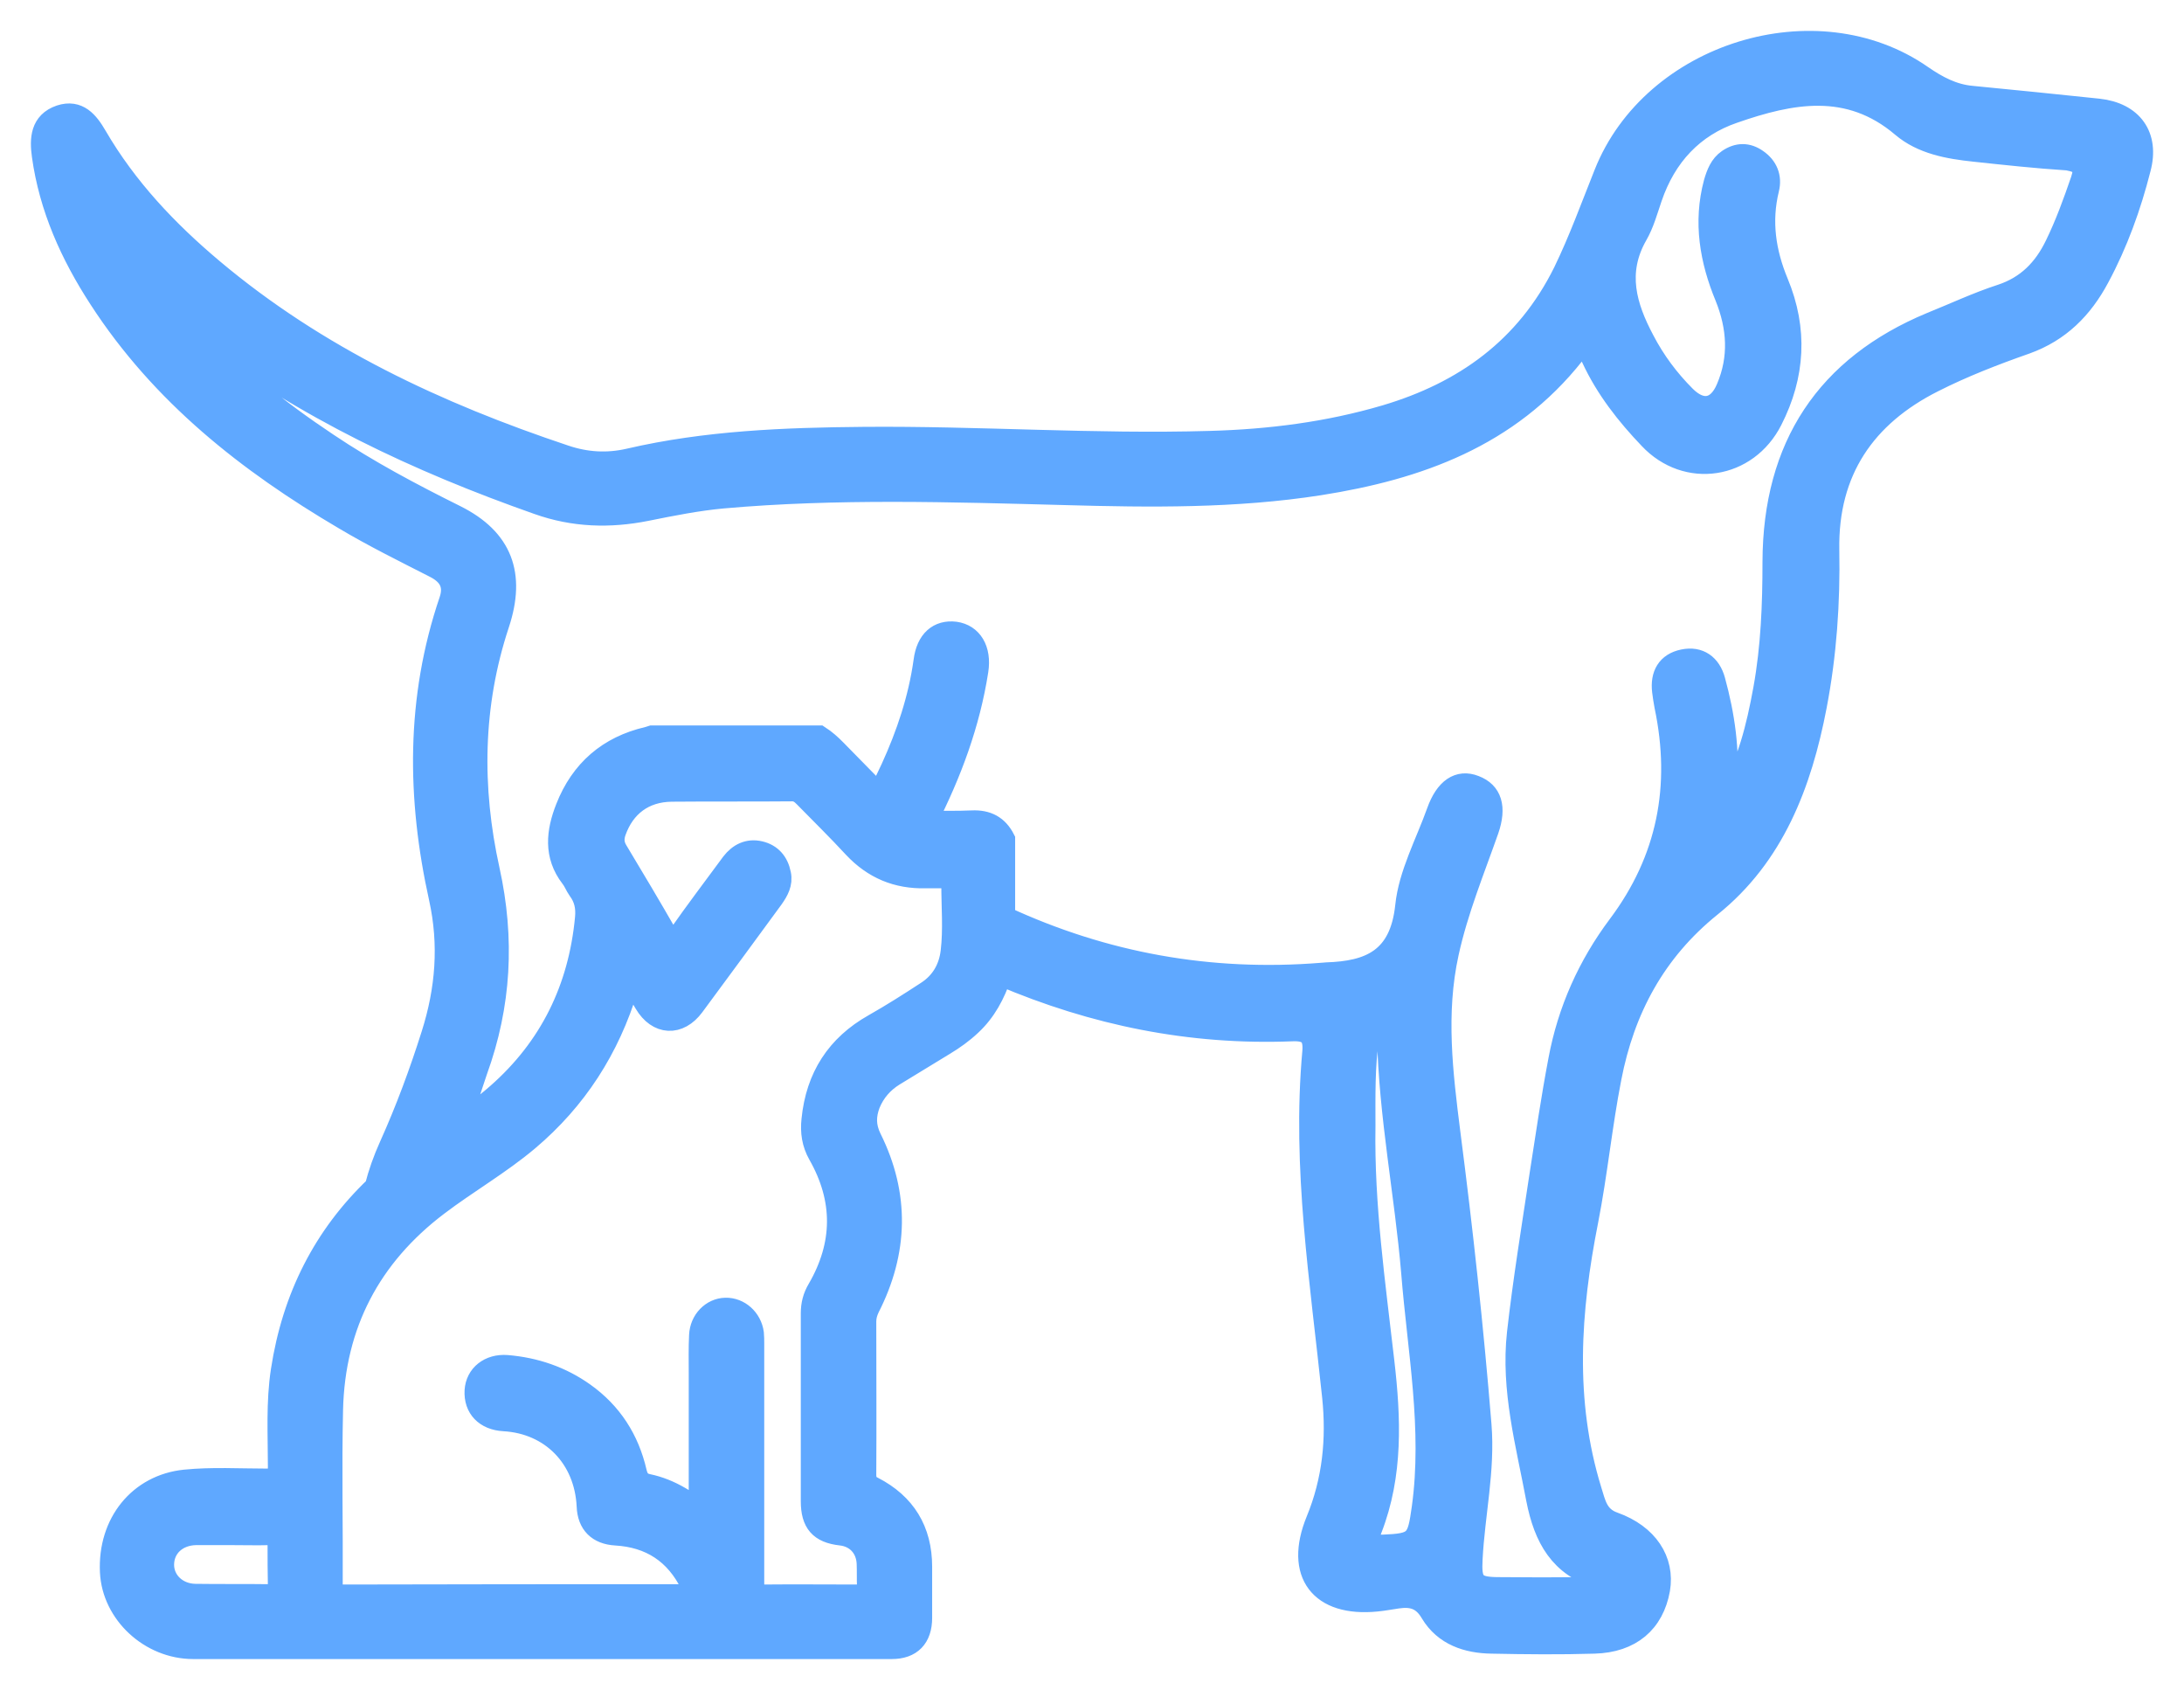 <svg width="53" height="41" viewBox="0 0 53 41" fill="none" xmlns="http://www.w3.org/2000/svg">
<path d="M50.924 2.643C49.897 2.536 48.878 2.43 47.851 2.332C47.394 2.291 47.017 2.087 46.648 1.833C44.08 0.042 40.093 1.277 38.93 4.212C38.609 5.014 38.32 5.815 37.943 6.592C37.029 8.44 35.52 9.511 33.619 10.075C32.231 10.484 30.811 10.664 29.367 10.704C26.559 10.786 23.759 10.582 20.951 10.606C19.042 10.623 17.132 10.696 15.263 11.13C14.733 11.252 14.22 11.219 13.714 11.048C10.626 10.018 7.698 8.652 5.17 6.526C4.071 5.602 3.084 4.564 2.346 3.297C2.146 2.953 1.905 2.651 1.456 2.798C0.983 2.961 0.966 3.37 1.023 3.779C1.199 5.046 1.713 6.183 2.403 7.246C3.911 9.576 6.013 11.228 8.347 12.601C9.061 13.026 9.807 13.394 10.546 13.771C10.883 13.942 11.035 14.187 10.907 14.564C10.096 16.951 10.12 19.363 10.658 21.791C10.907 22.92 10.818 24.007 10.473 25.095C10.184 26.01 9.848 26.918 9.454 27.793C9.302 28.128 9.182 28.471 9.101 28.79C7.858 29.976 7.096 31.464 6.823 33.246C6.703 34.023 6.751 34.808 6.751 35.593C6.751 35.806 6.695 35.879 6.478 35.879C5.812 35.879 5.146 35.838 4.488 35.904C3.373 36.018 2.619 36.942 2.675 38.136C2.723 39.15 3.638 40 4.689 40C10.337 40 15.993 40 21.641 40C22.114 40 22.371 39.738 22.371 39.248C22.371 38.839 22.371 38.43 22.371 38.013C22.371 37.122 21.97 36.476 21.192 36.075C21.055 36.01 21.015 35.92 21.015 35.773C21.023 34.538 21.015 33.295 21.015 32.061C21.015 31.938 21.047 31.84 21.095 31.734C21.793 30.368 21.826 28.986 21.143 27.613C20.999 27.319 21.007 27.065 21.111 26.787C21.232 26.493 21.432 26.264 21.697 26.1C22.106 25.855 22.507 25.602 22.917 25.356C23.149 25.217 23.366 25.062 23.566 24.874C23.927 24.539 24.144 24.122 24.297 23.672C26.543 24.629 28.885 25.111 31.356 25.013C31.733 24.997 31.886 25.119 31.854 25.512C31.597 28.332 32.046 31.104 32.335 33.892C32.44 34.914 32.343 35.912 31.942 36.885C31.413 38.177 32.03 38.986 33.41 38.847C33.579 38.831 33.747 38.798 33.916 38.774C34.261 38.724 34.517 38.79 34.718 39.133C35.047 39.681 35.608 39.861 36.202 39.869C37.029 39.886 37.863 39.894 38.689 39.869C39.58 39.845 40.133 39.37 40.278 38.561C40.398 37.858 39.989 37.228 39.17 36.934C38.769 36.795 38.721 36.476 38.617 36.149C37.951 33.982 38.103 31.807 38.537 29.616C38.761 28.471 38.874 27.302 39.098 26.157C39.419 24.49 40.173 23.083 41.521 21.996C43.053 20.769 43.719 19.02 44.08 17.139C44.321 15.888 44.409 14.613 44.385 13.337C44.353 11.424 45.276 10.099 46.912 9.273C47.635 8.906 48.397 8.611 49.167 8.341C49.985 8.047 50.539 7.491 50.94 6.739C51.389 5.905 51.71 5.014 51.943 4.098C52.159 3.297 51.75 2.732 50.924 2.643ZM6.751 38.496C6.751 38.635 6.695 38.684 6.558 38.684C5.949 38.675 5.347 38.684 4.737 38.675C4.296 38.667 3.967 38.348 3.975 37.948C3.983 37.539 4.304 37.245 4.753 37.236C5.042 37.236 5.331 37.236 5.62 37.236C5.933 37.236 6.237 37.245 6.55 37.236C6.695 37.236 6.751 37.294 6.743 37.441C6.743 37.792 6.743 38.144 6.751 38.496ZM23.077 23.083C23.029 23.5 22.828 23.835 22.483 24.056C22.058 24.334 21.633 24.604 21.2 24.849C20.301 25.356 19.804 26.125 19.7 27.163C19.667 27.466 19.707 27.744 19.86 28.014C20.478 29.101 20.47 30.188 19.844 31.268C19.732 31.456 19.683 31.644 19.683 31.865C19.683 33.385 19.683 34.906 19.683 36.419C19.683 36.95 19.892 37.187 20.405 37.245C20.774 37.285 21.023 37.555 21.039 37.931C21.047 38.12 21.039 38.307 21.047 38.496C21.047 38.626 20.999 38.692 20.863 38.692C20.069 38.692 19.282 38.684 18.488 38.692C18.311 38.692 18.296 38.602 18.296 38.463C18.296 37.662 18.296 36.868 18.296 36.067C18.296 34.914 18.296 33.761 18.296 32.609C18.296 32.519 18.296 32.437 18.288 32.347C18.239 31.987 17.942 31.726 17.605 31.734C17.269 31.742 16.988 32.028 16.972 32.396C16.956 32.707 16.964 33.017 16.964 33.328C16.964 34.326 16.964 35.331 16.964 36.329C16.964 36.402 16.988 36.484 16.932 36.574C16.787 36.484 16.643 36.394 16.498 36.312C16.258 36.173 16.001 36.067 15.728 36.01C15.56 35.977 15.488 35.887 15.447 35.716C15.263 34.914 14.846 34.268 14.18 33.794C13.618 33.394 12.985 33.181 12.303 33.124C11.869 33.091 11.548 33.353 11.524 33.737C11.5 34.162 11.773 34.448 12.23 34.473C13.37 34.538 14.188 35.372 14.244 36.541C14.26 36.975 14.509 37.22 14.942 37.245C15.776 37.294 16.386 37.686 16.763 38.455C16.867 38.659 16.851 38.684 16.619 38.684C13.851 38.684 11.083 38.684 8.307 38.692C8.115 38.692 8.067 38.626 8.067 38.438C8.075 37.024 8.042 35.617 8.075 34.203C8.123 32.134 8.997 30.483 10.626 29.248C11.348 28.7 12.134 28.251 12.824 27.67C13.995 26.681 14.79 25.446 15.239 23.966C15.255 23.917 15.255 23.852 15.327 23.811C15.431 23.991 15.536 24.163 15.64 24.342C15.953 24.874 16.482 24.898 16.843 24.408C17.485 23.541 18.127 22.666 18.761 21.8C18.889 21.62 18.994 21.432 18.945 21.203C18.889 20.916 18.721 20.72 18.44 20.655C18.159 20.59 17.926 20.704 17.75 20.933C17.317 21.522 16.875 22.102 16.458 22.699C16.338 22.863 16.29 22.854 16.194 22.683C15.8 21.996 15.391 21.309 14.982 20.63C14.894 20.483 14.886 20.344 14.942 20.181C15.159 19.567 15.632 19.208 16.298 19.2C17.277 19.191 18.247 19.2 19.226 19.191C19.355 19.191 19.435 19.257 19.515 19.338C19.916 19.747 20.325 20.148 20.71 20.565C21.192 21.08 21.769 21.317 22.459 21.301C22.612 21.301 22.772 21.301 22.925 21.301C23.037 21.301 23.101 21.342 23.093 21.464C23.093 21.996 23.141 22.544 23.077 23.083ZM34.509 36.582C34.397 37.384 34.357 37.449 33.555 37.482C33.234 37.49 33.169 37.4 33.29 37.097C33.803 35.773 33.747 34.407 33.587 33.026C33.37 31.129 33.097 29.24 33.129 27.327C33.129 26.607 33.113 25.88 33.218 25.16C33.242 24.98 33.274 24.8 33.482 24.792C33.731 24.784 33.659 24.997 33.667 25.136C33.707 27.065 34.092 28.962 34.253 30.875C34.405 32.78 34.774 34.661 34.509 36.582ZM50.499 4.368C50.314 4.907 50.121 5.439 49.873 5.946C49.592 6.526 49.183 6.943 48.557 7.148C47.979 7.336 47.426 7.597 46.856 7.826C44.321 8.881 43.029 10.819 43.021 13.632C43.021 14.67 42.981 15.7 42.797 16.714C42.628 17.638 42.412 18.545 41.906 19.355C41.882 19.265 41.89 19.183 41.898 19.101C41.978 18.218 41.85 17.352 41.617 16.501C41.513 16.125 41.24 15.921 40.847 16.003C40.454 16.084 40.294 16.37 40.342 16.771C40.358 16.894 40.374 17.008 40.398 17.131C40.807 19.077 40.462 20.851 39.267 22.445C38.537 23.419 38.047 24.514 37.823 25.716C37.646 26.648 37.51 27.58 37.365 28.512C37.173 29.788 36.964 31.063 36.82 32.339C36.667 33.712 37.036 35.037 37.285 36.37C37.47 37.318 37.855 38.013 38.809 38.291C38.842 38.299 38.858 38.365 38.882 38.406C38.777 38.561 38.633 38.512 38.505 38.512C37.775 38.52 37.053 38.52 36.322 38.512C35.785 38.504 35.697 38.381 35.729 37.817C35.785 36.738 36.034 35.667 35.945 34.571C35.753 32.208 35.496 29.845 35.191 27.49C35.007 26.035 34.83 24.588 35.151 23.124C35.376 22.094 35.777 21.121 36.122 20.14C36.314 19.584 36.202 19.216 35.793 19.061C35.4 18.905 35.071 19.126 34.87 19.69C34.598 20.451 34.188 21.203 34.108 21.98C33.972 23.263 33.234 23.566 32.183 23.598C32.151 23.598 32.119 23.607 32.078 23.607C29.351 23.827 26.791 23.353 24.385 22.241C24.385 21.611 24.385 20.99 24.385 20.36C24.216 20.025 23.951 19.895 23.59 19.911C23.229 19.927 22.868 19.919 22.499 19.919C23.085 18.766 23.534 17.564 23.735 16.272C23.815 15.757 23.59 15.389 23.181 15.332C22.772 15.283 22.483 15.528 22.419 16.035C22.291 16.951 22.002 17.809 21.625 18.635C21.529 18.84 21.432 19.044 21.328 19.249C20.983 18.897 20.638 18.545 20.293 18.194C20.165 18.063 20.036 17.948 19.884 17.85C18.528 17.85 17.172 17.85 15.816 17.85C15.784 17.859 15.752 17.875 15.712 17.883C14.765 18.104 14.092 18.676 13.731 19.6C13.506 20.172 13.434 20.753 13.851 21.293C13.923 21.383 13.963 21.497 14.027 21.587C14.18 21.791 14.228 22.004 14.204 22.266C14.043 23.983 13.338 25.413 12.062 26.534C11.757 26.803 11.428 27.041 11.091 27.27C11.316 26.869 11.428 26.411 11.581 25.978C12.158 24.383 12.246 22.781 11.877 21.105C11.436 19.11 11.46 17.106 12.11 15.144C12.511 13.934 12.19 13.067 11.059 12.503C9.992 11.972 8.941 11.416 7.954 10.753C6.751 9.952 5.628 9.061 4.641 7.965C4.777 7.9 4.833 7.982 4.898 8.023C7.369 9.911 10.144 11.211 13.049 12.233C13.923 12.544 14.798 12.569 15.696 12.389C16.306 12.266 16.924 12.143 17.541 12.086C20.309 11.841 23.085 11.931 25.853 12.004C27.915 12.062 29.977 12.086 32.022 11.767C34.413 11.391 36.619 10.606 38.208 8.595C38.44 8.301 38.529 8.48 38.625 8.693C38.97 9.437 39.467 10.067 40.021 10.647C40.928 11.612 42.404 11.383 43.005 10.197C43.559 9.11 43.623 7.99 43.15 6.853C42.845 6.117 42.733 5.373 42.925 4.588C42.997 4.294 42.893 4.041 42.644 3.869C42.412 3.705 42.171 3.705 41.93 3.869C41.738 4 41.657 4.212 41.593 4.433C41.337 5.39 41.497 6.314 41.866 7.205C42.163 7.941 42.211 8.677 41.898 9.412C41.682 9.928 41.297 10.001 40.903 9.609C40.502 9.208 40.165 8.758 39.901 8.251C39.467 7.434 39.219 6.608 39.732 5.709C39.893 5.431 39.981 5.104 40.085 4.801C40.43 3.787 41.096 3.076 42.075 2.741C43.463 2.258 44.859 1.98 46.15 3.076C46.64 3.493 47.282 3.607 47.907 3.673C48.661 3.754 49.416 3.836 50.178 3.885C50.531 3.951 50.603 4.057 50.499 4.368Z" fill="#5FA8FF" stroke="#5FA8FF" stroke-width="0.5"/>
</svg>
